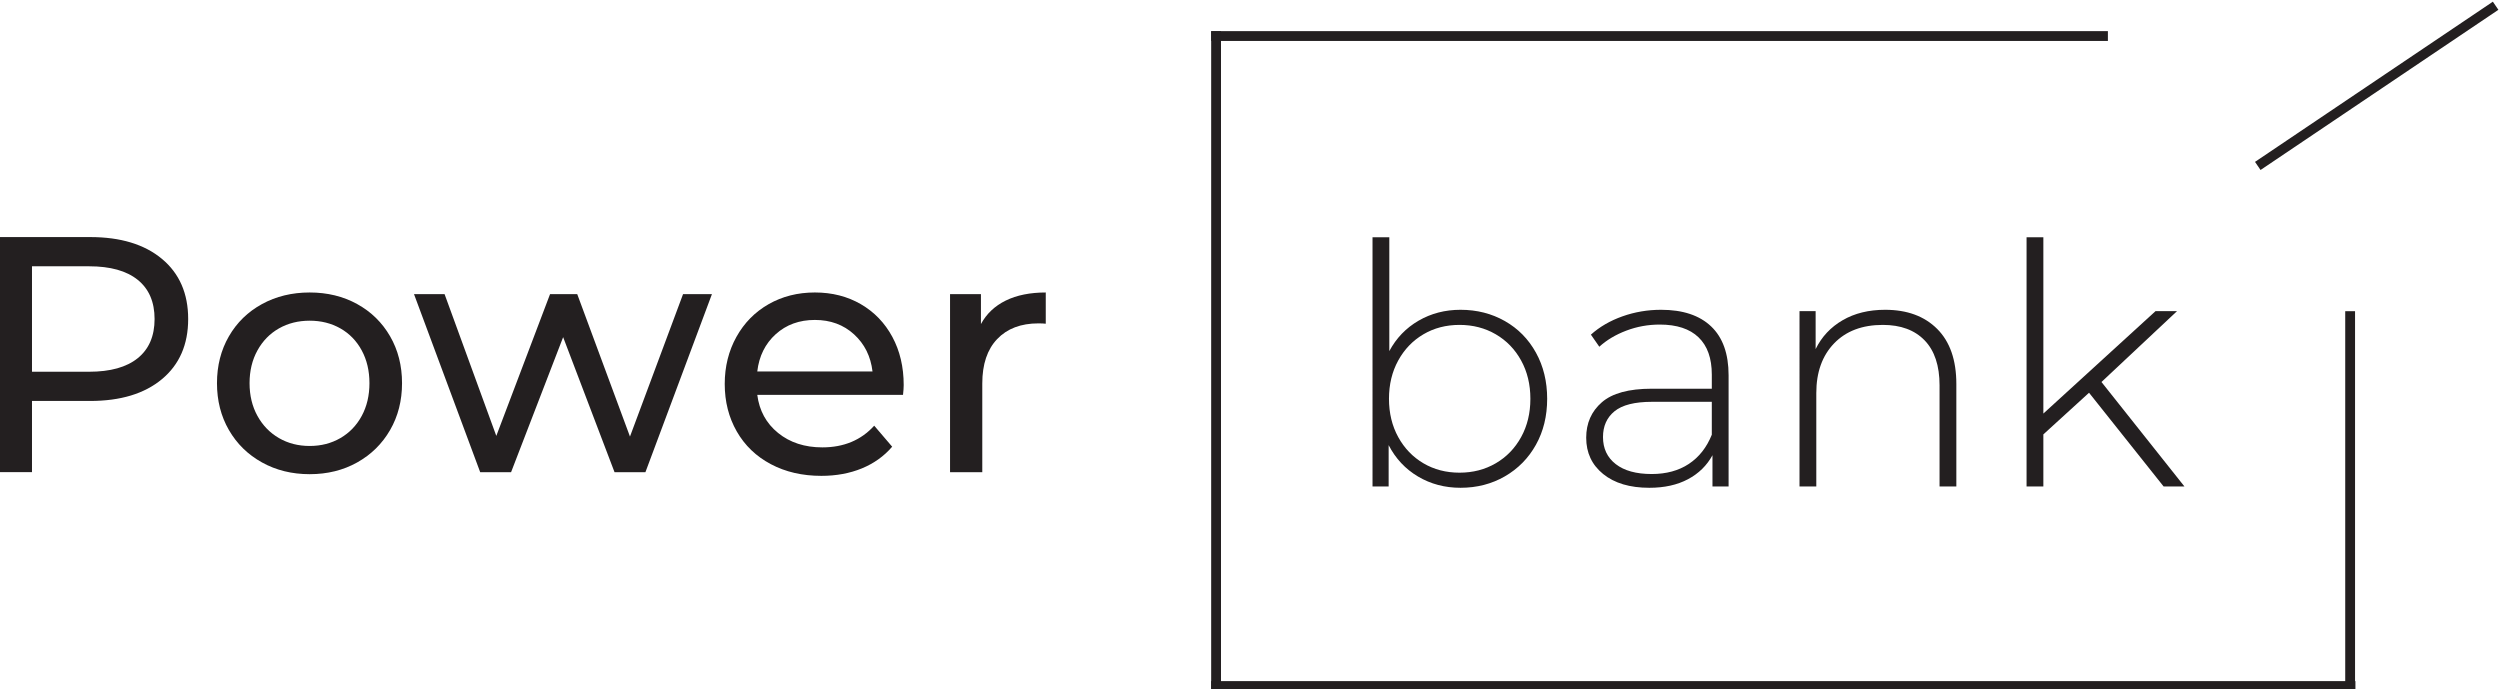 <?xml version="1.0" encoding="utf-8"?>

<!DOCTYPE svg PUBLIC "-//W3C//DTD SVG 1.1//EN" "http://www.w3.org/Graphics/SVG/1.1/DTD/svg11.dtd">
<svg version="1.1" xmlns="http://www.w3.org/2000/svg" xmlns:xlink="http://www.w3.org/1999/xlink" x="0px" y="0px"
	 width="590.03px" height="162.68px" viewBox="0 0 590.03 162.68" enable-background="new 0 0 590.03 162.68" xml:space="preserve">
<g>
	<path fill="#231F20" d="M21.264,55.951c7.187,0,12.841,1.717,16.962,5.152c4.122,3.435,6.184,8.164,6.184,14.188
		c0,6.024-2.062,10.753-6.184,14.188c-4.121,3.435-9.775,5.152-16.962,5.152H7.551v16.805h-7.927V55.951H21.264L21.264,55.951z
		 M21.026,87.736c5.021,0,8.852-1.07,11.493-3.21c2.643-2.14,3.964-5.218,3.964-9.234s-1.321-7.094-3.964-9.234
		c-2.642-2.14-6.473-3.21-11.493-3.21H7.551v24.889H21.026L21.026,87.736z"/>
	<path fill="#231F20" d="M73.087,111.912c-4.175,0-7.927-0.925-11.256-2.774c-3.329-1.849-5.932-4.399-7.808-7.649
		c-1.876-3.249-2.814-6.936-2.814-11.057c0-4.122,0.938-7.808,2.814-11.058s4.479-5.787,7.808-7.609
		c3.329-1.823,7.081-2.735,11.256-2.735S81,69.941,84.303,71.765c3.303,1.823,5.892,4.359,7.768,7.609s2.814,6.936,2.814,11.058
		c0,4.121-0.938,7.808-2.814,11.057c-1.876,3.25-4.465,5.801-7.768,7.649C81,110.987,77.262,111.912,73.087,111.912L73.087,111.912z
		 M73.087,105.254c2.694,0,5.112-0.621,7.252-1.863c2.141-1.241,3.818-2.984,5.034-5.23c1.215-2.246,1.822-4.822,1.822-7.729
		s-0.607-5.482-1.822-7.729c-1.216-2.246-2.894-3.977-5.034-5.192c-2.14-1.215-4.558-1.823-7.252-1.823
		c-2.695,0-5.113,0.607-7.253,1.823c-2.141,1.215-3.831,2.946-5.073,5.192c-1.241,2.246-1.862,4.822-1.862,7.729
		s0.621,5.482,1.862,7.729c1.242,2.246,2.933,3.989,5.073,5.23C67.974,104.633,70.392,105.254,73.087,105.254L73.087,105.254z"/>
	<polygon fill="#231F20" points="168.022,69.426 152.328,111.438 145.036,111.438 132.908,79.572 120.622,111.438 113.33,111.438 
		97.714,69.426 104.927,69.426 117.134,102.877 129.817,69.426 136.237,69.426 148.681,103.035 161.206,69.426 168.022,69.426 	"/>
	<path fill="#231F20" d="M213.283,90.869c0,0.586-0.053,1.359-0.159,2.32h-34.399c0.48,3.732,2.12,6.732,4.92,8.999
		s6.28,3.399,10.439,3.399c5.066,0,9.146-1.706,12.239-5.119l4.24,4.96c-1.92,2.239-4.307,3.946-7.16,5.12
		c-2.853,1.172-6.039,1.76-9.56,1.76c-4.479,0-8.452-0.92-11.919-2.76s-6.146-4.414-8.04-7.721c-1.893-3.307-2.84-7.039-2.84-11.199
		c0-4.105,0.92-7.813,2.76-11.12c1.84-3.306,4.374-5.879,7.6-7.719c3.228-1.84,6.867-2.76,10.92-2.76c4.054,0,7.667,0.92,10.84,2.76
		c3.173,1.84,5.653,4.413,7.439,7.719C212.389,82.816,213.283,86.603,213.283,90.869L213.283,90.869z M192.324,75.51
		c-3.68,0-6.76,1.12-9.239,3.36c-2.48,2.24-3.934,5.173-4.36,8.799h27.199c-0.427-3.573-1.88-6.493-4.36-8.759
		C199.083,76.643,196.003,75.51,192.324,75.51L192.324,75.51z"/>
	<path fill="#231F20" d="M231.513,76.481c1.321-2.431,3.276-4.28,5.866-5.548c2.589-1.269,5.733-1.903,9.433-1.903v7.372
		c-0.423-0.053-1.004-0.079-1.744-0.079c-4.122,0-7.358,1.229-9.71,3.686c-2.352,2.457-3.527,5.958-3.527,10.503v20.926h-7.609
		V69.426h7.292V76.481L231.513,76.481z"/>
	<path fill="#231F20" d="M344.699,73.114c3.857,0,7.346,0.885,10.463,2.655c3.117,1.77,5.563,4.253,7.332,7.45
		c1.771,3.197,2.656,6.831,2.656,10.899s-0.885,7.689-2.656,10.859c-1.77,3.17-4.215,5.654-7.332,7.451s-6.605,2.695-10.463,2.695
		c-3.699,0-7.041-0.886-10.027-2.656c-2.984-1.77-5.297-4.24-6.936-7.411v9.749h-3.805V55.993h3.963v26.871
		c1.639-3.064,3.938-5.456,6.896-7.173S341.053,73.114,344.699,73.114L344.699,73.114z M344.461,111.558
		c3.172,0,6.025-0.739,8.561-2.22c2.537-1.479,4.531-3.54,5.984-6.183c1.455-2.642,2.182-5.654,2.182-9.036
		s-0.727-6.394-2.182-9.036c-1.453-2.642-3.447-4.703-5.984-6.183c-2.535-1.479-5.389-2.22-8.561-2.22c-3.17,0-6.01,0.74-8.52,2.22
		c-2.512,1.479-4.492,3.541-5.945,6.183c-1.453,2.643-2.18,5.654-2.18,9.036s0.727,6.395,2.18,9.036
		c1.453,2.643,3.434,4.703,5.945,6.183C338.451,110.818,341.291,111.558,344.461,111.558L344.461,111.558z"/>
	<path fill="#231F20" d="M392.037,73.114c5.125,0,9.063,1.308,11.811,3.923s4.121,6.46,4.121,11.533v26.236h-3.805v-7.371
		c-1.32,2.431-3.25,4.32-5.785,5.668c-2.537,1.348-5.576,2.021-9.115,2.021c-4.598,0-8.23-1.084-10.9-3.25
		c-2.668-2.167-4.002-5.02-4.002-8.561c0-3.436,1.229-6.223,3.686-8.363c2.457-2.14,6.381-3.21,11.771-3.21h14.188v-3.329
		c0-3.857-1.043-6.791-3.131-8.798c-2.086-2.008-5.139-3.012-9.154-3.012c-2.748,0-5.377,0.476-7.887,1.427s-4.639,2.22-6.381,3.805
		l-1.982-2.854c2.061-1.85,4.545-3.29,7.451-4.32S388.867,73.114,392.037,73.114L392.037,73.114z M389.818,111.875
		c3.434,0,6.354-0.793,8.758-2.379c2.404-1.585,4.215-3.883,5.43-6.896v-7.768h-14.109c-4.068,0-7.016,0.739-8.838,2.22
		c-1.822,1.479-2.734,3.514-2.734,6.103c0,2.695,1.004,4.822,3.012,6.382C383.344,111.095,386.172,111.875,389.818,111.875
		L389.818,111.875z"/>
	<path fill="#231F20" d="M444.918,73.114c5.178,0,9.273,1.506,12.285,4.518c3.012,3.012,4.518,7.346,4.518,12.999v24.176h-3.963
		V90.948c0-4.649-1.176-8.19-3.527-10.621c-2.352-2.431-5.641-3.646-9.867-3.646c-4.863,0-8.693,1.453-11.494,4.36
		s-4.201,6.817-4.201,11.731v22.035h-3.963V73.431h3.805v8.957c1.426-2.906,3.553-5.178,6.381-6.816
		C437.717,73.933,441.061,73.114,444.918,73.114L444.918,73.114z"/>
	<polygon fill="#231F20" points="493.037,92.692 482.256,102.521 482.256,114.807 478.293,114.807 478.293,55.993 482.256,55.993 
		482.256,97.607 508.732,73.431 513.805,73.431 495.971,90.156 515.549,114.807 510.635,114.807 493.037,92.692 	"/>
	<polygon fill-rule="evenodd" clip-rule="evenodd" fill="#231F20" points="497.488,9.665 285.85,9.665 285.85,7.347 497.488,7.347 
		497.488,9.665 	"/>
	<polygon fill-rule="evenodd" clip-rule="evenodd" fill="#231F20" points="555.902,163.068 285.85,163.068 285.85,160.75 
		555.902,160.75 555.902,163.068 	"/>
	<polygon fill-rule="evenodd" clip-rule="evenodd" fill="#231F20" points="288.17,7.366 288.17,163.068 285.852,163.068 
		285.852,7.366 288.17,7.366 	"/>
	<polygon fill-rule="evenodd" clip-rule="evenodd" fill="#231F20" points="555.82,73.446 555.82,163.068 553.502,163.068 
		553.502,73.446 555.82,73.446 	"/>
	<polygon fill-rule="evenodd" clip-rule="evenodd" fill="#231F20" points="589.65,2.312 533.516,40.12 532.209,38.205 
		588.344,0.397 589.65,2.312 	"/>
</g>
</svg>
